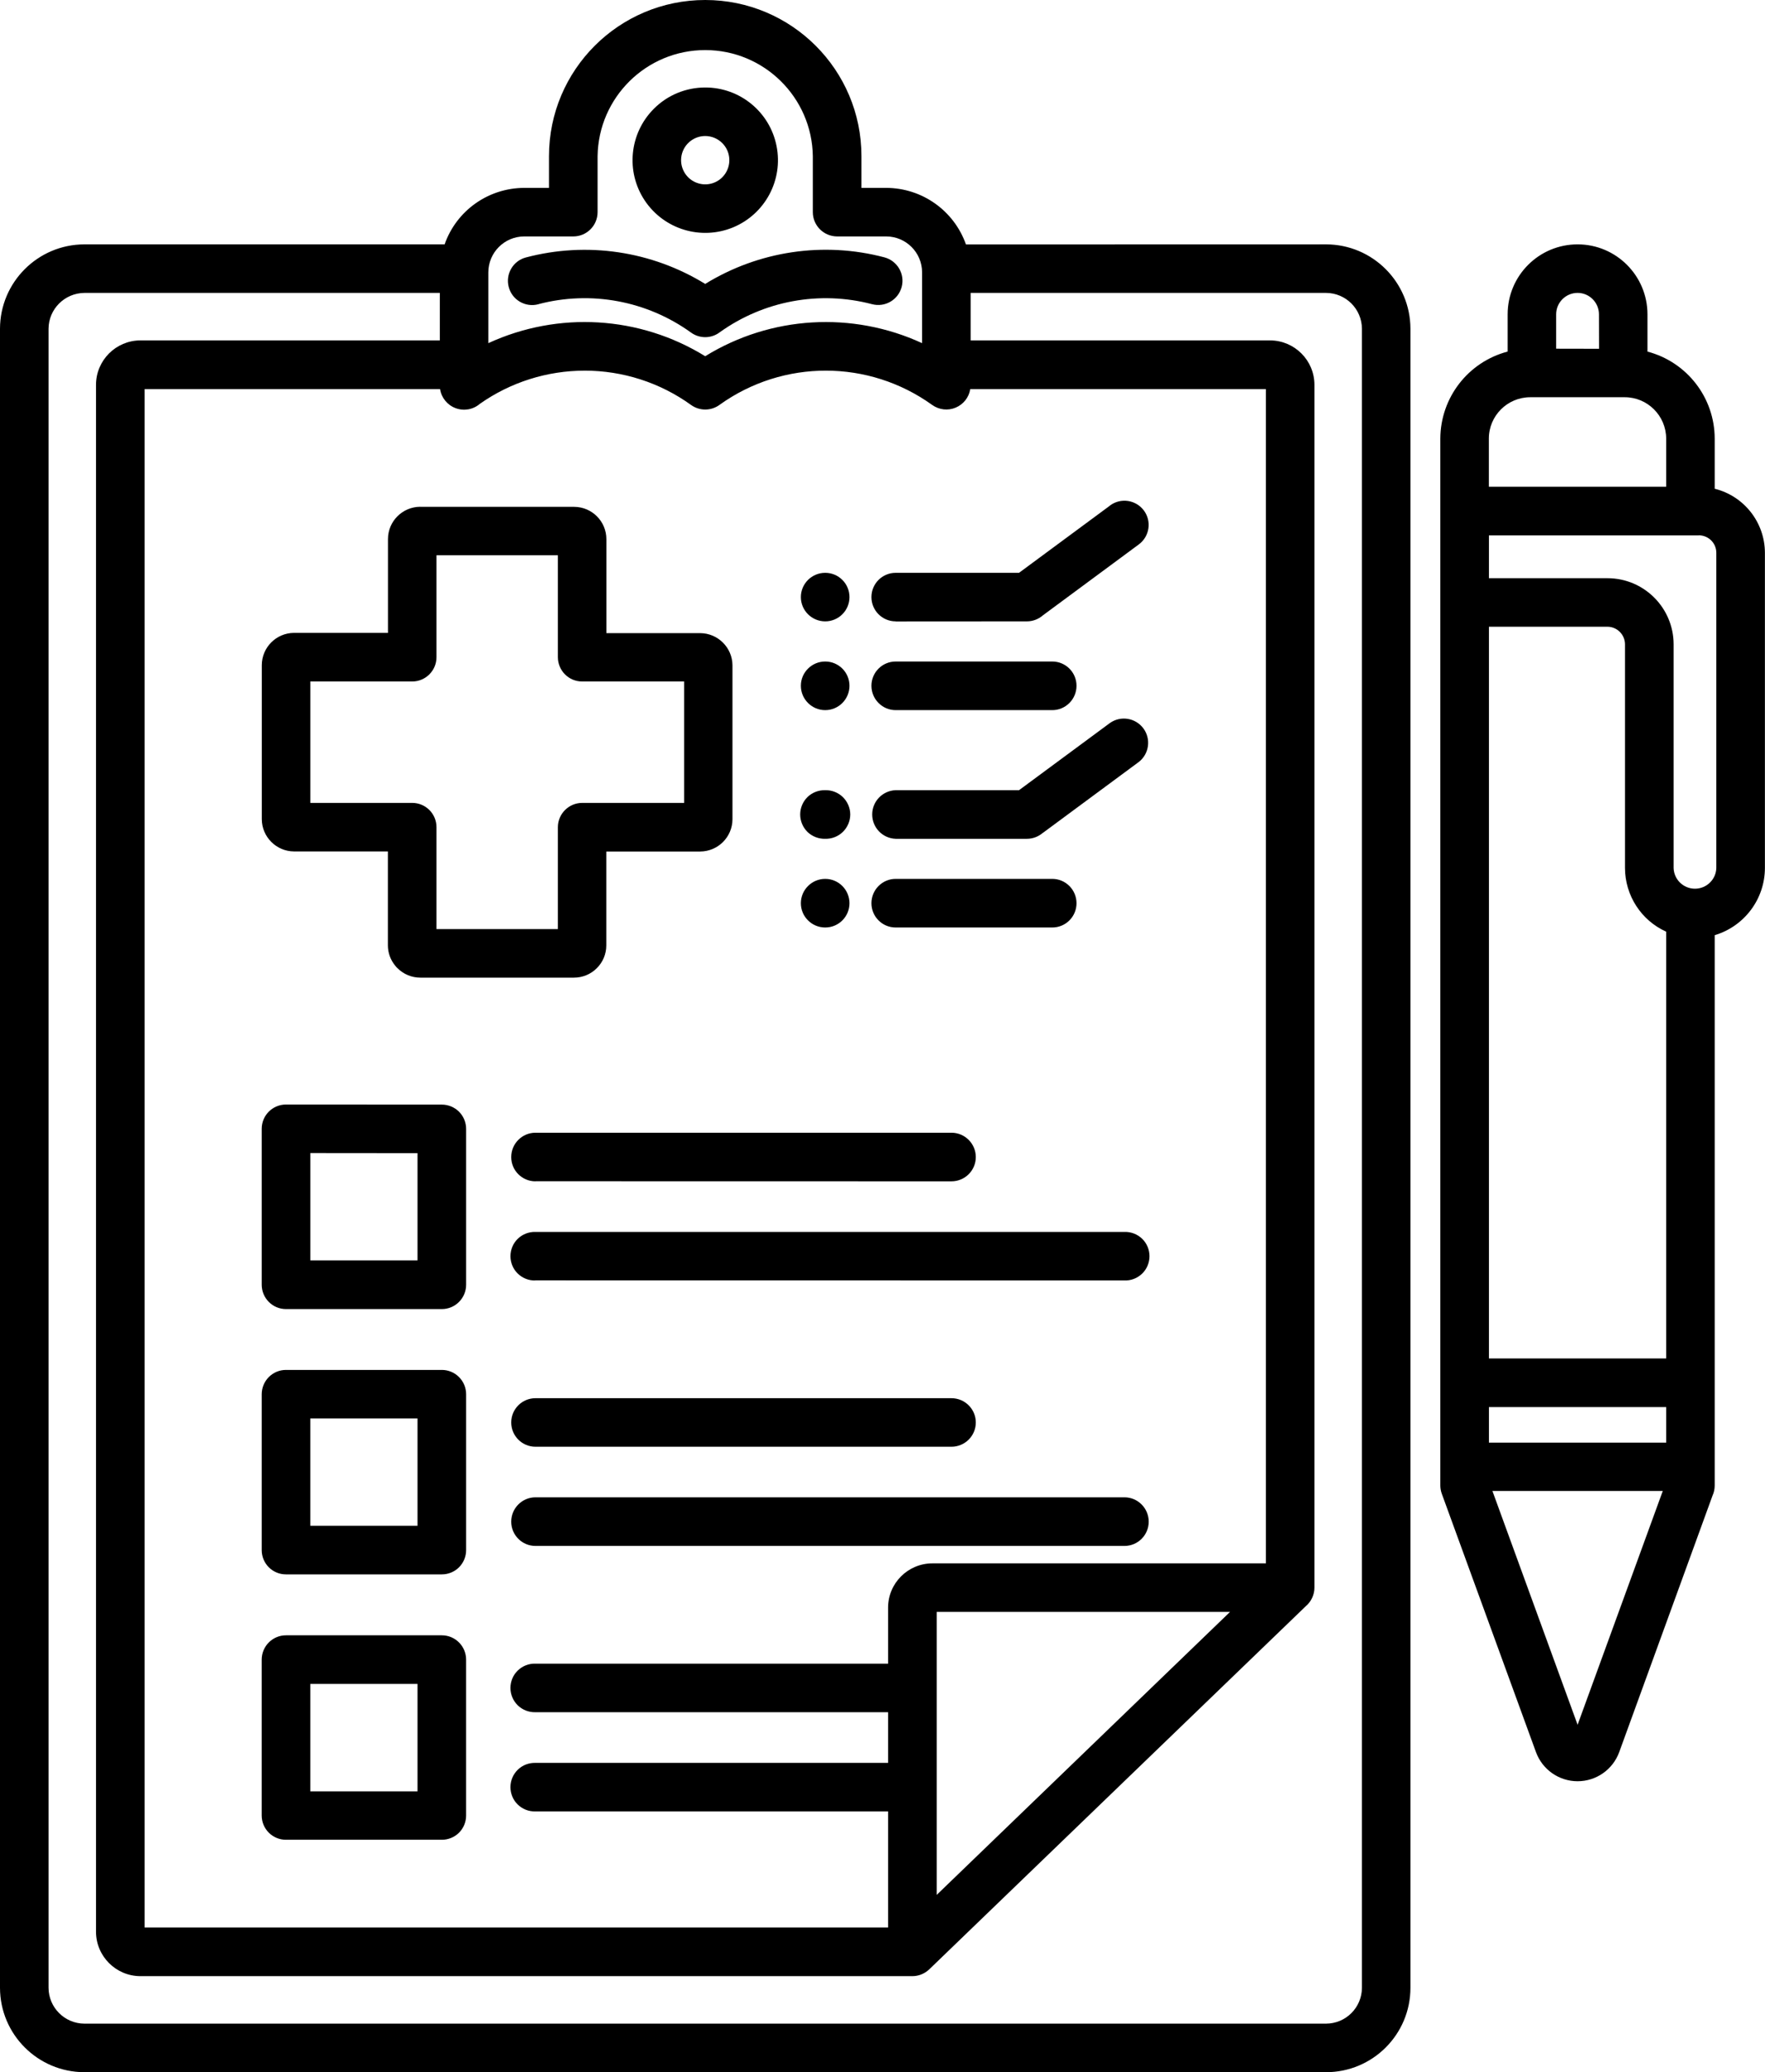 <?xml version="1.0" encoding="UTF-8" standalone="no"?><!-- Generator: Gravit.io --><svg xmlns="http://www.w3.org/2000/svg" xmlns:xlink="http://www.w3.org/1999/xlink" style="isolation:isolate" viewBox="0 0 106.5 125" width="106.5pt" height="125pt"><defs><clipPath id="_clipPath_dnPeOL8ufrlEqz98hM502x4gvwxt7abT"><rect width="106.5" height="125"/></clipPath></defs><g clip-path="url(#_clipPath_dnPeOL8ufrlEqz98hM502x4gvwxt7abT)"><path d=" M 29.466 20.7 C 33.687 18.756 38.599 19.05 42.552 21.488 C 46.505 19.05 51.423 18.757 55.639 20.7 L 55.639 16.427 C 55.634 15.231 54.67 14.267 53.474 14.262 L 50.515 14.262 C 49.706 14.262 49.046 13.608 49.046 12.798 L 49.046 9.422 C 48.995 5.876 46.103 3.021 42.552 3.021 C 39.001 3.021 36.109 5.876 36.058 9.422 L 36.058 12.798 C 36.058 13.607 35.403 14.262 34.594 14.262 L 31.63 14.262 C 30.434 14.267 29.471 15.231 29.466 16.427 L 29.466 20.705 L 29.466 20.7 Z  M 49.793 50.599 C 49.397 50.609 49.01 50.46 48.726 50.187 C 48.443 49.908 48.283 49.527 48.283 49.13 C 48.283 48.738 48.443 48.357 48.726 48.079 C 49.01 47.805 49.397 47.656 49.793 47.666 C 50.185 47.656 50.572 47.805 50.855 48.079 C 51.139 48.357 51.304 48.738 51.304 49.13 C 51.304 49.527 51.139 49.908 50.855 50.187 C 50.572 50.46 50.185 50.609 49.793 50.599 Z  M 49.793 55.949 C 48.984 55.949 48.324 55.294 48.324 54.485 C 48.324 53.676 48.984 53.016 49.793 53.016 C 50.603 53.016 51.257 53.676 51.257 54.485 C 51.257 55.294 50.603 55.949 49.793 55.949 Z  M 54.051 55.949 L 54.046 55.949 C 53.236 55.949 52.582 55.294 52.582 54.485 C 52.582 53.676 53.236 53.016 54.046 53.016 L 63.493 53.016 C 64.303 53.016 64.957 53.676 64.957 54.485 C 64.957 55.294 64.303 55.949 63.493 55.949 L 54.051 55.949 Z  M 54.051 50.599 L 54.046 50.599 C 53.257 50.573 52.628 49.924 52.628 49.13 C 52.628 48.341 53.257 47.692 54.046 47.666 L 61.488 47.666 L 66.978 43.61 C 67.627 43.156 68.519 43.301 68.993 43.94 C 69.462 44.574 69.343 45.471 68.72 45.96 L 62.926 50.243 L 62.926 50.238 C 62.658 50.47 62.318 50.599 61.963 50.599 L 54.051 50.599 Z  M 49.793 37.487 L 49.793 37.482 C 48.984 37.482 48.324 36.827 48.324 36.018 C 48.324 35.209 48.984 34.554 49.793 34.554 C 50.603 34.554 51.257 35.208 51.257 36.018 C 51.257 36.827 50.603 37.482 49.793 37.482 L 49.793 37.487 Z  M 49.793 42.837 C 48.984 42.837 48.324 42.177 48.324 41.368 C 48.324 40.559 48.984 39.904 49.793 39.904 C 50.603 39.904 51.257 40.559 51.257 41.368 C 51.257 42.177 50.603 42.837 49.793 42.837 Z  M 54.051 42.837 L 54.046 42.837 C 53.236 42.837 52.582 42.177 52.582 41.368 C 52.582 40.559 53.236 39.904 54.046 39.904 L 63.493 39.904 C 64.303 39.904 64.957 40.559 64.957 41.368 C 64.957 42.177 64.303 42.837 63.493 42.837 L 54.051 42.837 Z  M 54.051 37.487 L 54.046 37.482 C 53.236 37.482 52.582 36.827 52.582 36.018 C 52.582 35.209 53.236 34.554 54.046 34.554 L 61.488 34.554 L 66.978 30.498 L 66.978 30.492 C 67.627 30.013 68.539 30.147 69.024 30.797 C 69.503 31.446 69.364 32.358 68.72 32.838 L 62.926 37.121 C 62.658 37.353 62.318 37.482 61.963 37.482 L 54.051 37.487 Z  M 89.842 81.946 L 100.537 81.946 L 100.537 56.201 C 99.026 55.52 98.057 54.016 98.052 52.361 L 98.052 38.863 C 98.047 38.28 97.578 37.811 96.996 37.806 L 89.842 37.806 L 89.842 81.946 Z  M 100.537 84.879 L 89.842 84.879 L 89.842 87.023 L 100.537 87.023 L 100.537 84.869 L 100.537 84.879 Z  M 32.481 18.359 L 32.481 18.354 C 31.697 18.56 30.898 18.091 30.697 17.313 C 30.491 16.535 30.955 15.731 31.738 15.529 C 35.408 14.56 39.315 15.138 42.552 17.127 C 45.784 15.138 49.696 14.555 53.365 15.524 C 54.144 15.731 54.613 16.529 54.407 17.308 C 54.2 18.091 53.401 18.555 52.618 18.349 C 49.459 17.519 46.088 18.138 43.428 20.045 C 42.918 20.431 42.217 20.436 41.701 20.065 C 39.037 18.143 35.656 17.514 32.486 18.349 L 32.481 18.359 Z  M 42.552 5.278 C 44.645 5.273 46.449 6.752 46.856 8.803 C 47.268 10.855 46.17 12.911 44.237 13.715 C 42.299 14.514 40.073 13.839 38.908 12.102 C 37.743 10.36 37.975 8.04 39.454 6.561 C 40.274 5.737 41.387 5.278 42.552 5.278 L 42.552 5.278 Z  M 43.583 8.633 C 44.072 9.123 44.15 9.891 43.763 10.473 C 43.382 11.05 42.64 11.277 41.995 11.009 C 41.356 10.746 40.99 10.061 41.124 9.38 C 41.258 8.7 41.856 8.205 42.552 8.205 C 42.939 8.205 43.31 8.36 43.583 8.633 L 43.583 8.633 Z  M 58.283 14.746 L 80.014 14.741 C 82.828 14.746 85.101 17.024 85.106 19.833 L 85.106 119.908 C 85.106 122.722 82.828 125 80.014 125 L 5.092 125 C 2.283 124.995 0.005 122.722 0 119.908 L 0 19.833 C 0.005 17.024 2.283 14.746 5.092 14.741 L 26.828 14.741 C 27.545 12.7 29.467 11.339 31.632 11.334 L 33.126 11.334 L 33.126 9.422 C 33.126 4.216 37.348 0 42.553 0 C 47.759 0 51.98 4.216 51.98 9.422 L 51.98 11.334 L 53.48 11.334 L 53.475 11.334 C 55.64 11.339 57.563 12.705 58.284 14.741 L 58.283 14.746 Z  M 26.538 17.668 L 26.538 20.534 L 8.468 20.534 C 6.993 20.539 5.798 21.735 5.793 23.209 L 5.793 116.532 C 5.798 118.006 6.994 119.202 8.468 119.207 L 55.052 119.207 C 55.433 119.207 55.794 119.057 56.067 118.8 L 78.787 96.894 C 79.117 96.615 79.313 96.203 79.313 95.77 L 79.313 23.209 C 79.308 21.735 78.117 20.54 76.638 20.534 L 58.568 20.534 L 58.568 17.669 L 80.014 17.669 C 81.21 17.674 82.174 18.643 82.179 19.833 L 82.179 119.908 C 82.174 121.103 81.21 122.067 80.014 122.072 L 5.093 122.072 C 3.903 122.067 2.934 121.103 2.929 119.908 L 2.929 19.833 C 2.934 18.643 3.903 17.679 5.093 17.669 L 26.538 17.668 Z  M 35.279 22.359 C 33.011 22.359 30.8 23.06 28.95 24.364 C 28.548 24.709 27.991 24.807 27.491 24.621 C 26.996 24.436 26.636 23.998 26.553 23.472 L 8.724 23.472 L 8.724 116.273 L 53.587 116.273 L 53.587 109.269 L 32.31 109.269 C 31.913 109.284 31.532 109.135 31.243 108.857 C 30.96 108.583 30.8 108.202 30.8 107.805 C 30.8 107.408 30.96 107.032 31.243 106.754 C 31.532 106.475 31.913 106.331 32.31 106.341 L 53.587 106.341 L 53.587 103.285 L 32.31 103.285 C 31.913 103.295 31.532 103.151 31.243 102.872 C 30.96 102.594 30.8 102.218 30.8 101.821 C 30.8 101.424 30.96 101.043 31.243 100.77 C 31.532 100.491 31.913 100.342 32.31 100.357 L 53.587 100.357 L 53.587 96.976 C 53.587 95.502 54.788 94.306 56.262 94.306 L 76.384 94.306 L 76.384 23.472 L 58.544 23.472 C 58.467 23.971 58.132 24.394 57.663 24.59 C 57.199 24.786 56.663 24.724 56.251 24.43 C 52.421 21.673 47.262 21.667 43.427 24.415 C 42.917 24.796 42.216 24.801 41.7 24.43 C 39.829 23.08 37.582 22.358 35.278 22.358 L 35.279 22.359 Z  M 96.486 21.039 L 96.481 18.962 C 96.481 18.251 95.903 17.668 95.192 17.668 C 94.476 17.668 93.898 18.251 93.898 18.962 L 93.898 21.034 L 96.486 21.039 Z  M 90.971 21.215 L 90.971 18.962 C 90.971 16.633 92.857 14.741 95.192 14.741 C 97.522 14.741 99.408 16.633 99.408 18.962 L 99.408 21.209 C 101.795 21.838 103.459 23.988 103.465 26.456 L 103.465 29.482 C 105.243 29.925 106.49 31.518 106.495 33.348 L 106.495 52.361 C 106.49 54.232 105.258 55.877 103.465 56.412 L 103.465 89.605 C 103.465 89.817 103.423 90.023 103.336 90.213 L 97.702 105.696 C 97.316 106.748 96.316 107.449 95.192 107.449 C 94.069 107.449 93.069 106.748 92.682 105.696 L 86.997 90.105 C 86.94 89.945 86.909 89.775 86.909 89.61 L 86.909 26.456 C 86.92 23.987 88.585 21.838 90.966 21.209 L 90.971 21.215 Z  M 100.331 89.941 L 90.053 89.941 L 95.192 104.043 L 100.331 89.941 Z  M 89.842 29.364 L 100.537 29.364 L 100.537 26.457 C 100.532 25.08 99.414 23.962 98.037 23.962 L 92.337 23.962 C 90.956 23.962 89.837 25.081 89.837 26.457 L 89.837 29.364 L 89.842 29.364 Z  M 89.842 34.879 L 89.842 32.296 L 102.511 32.296 L 102.511 32.291 C 103.094 32.296 103.563 32.765 103.563 33.348 L 103.563 52.362 C 103.542 53.057 102.97 53.609 102.274 53.609 C 101.578 53.609 101.006 53.057 100.986 52.362 L 100.986 38.863 C 100.98 36.662 99.197 34.879 96.996 34.879 L 89.842 34.879 Z  M 17.255 98.646 C 16.446 98.646 15.791 99.306 15.791 100.115 L 15.791 109.522 L 15.791 109.516 C 15.791 110.326 16.446 110.98 17.255 110.98 L 26.662 110.98 C 27.048 110.98 27.424 110.826 27.698 110.553 C 27.971 110.279 28.125 109.908 28.125 109.517 L 28.125 100.115 C 28.125 99.724 27.971 99.352 27.698 99.079 C 27.424 98.801 27.048 98.646 26.662 98.646 L 17.255 98.646 Z  M 25.193 101.579 L 18.724 101.579 L 18.724 108.058 L 25.193 108.058 L 25.193 101.579 Z  M 32.305 87.271 L 57.411 87.271 C 58.22 87.271 58.88 86.616 58.88 85.807 C 58.88 84.998 58.22 84.343 57.411 84.343 L 32.311 84.343 C 31.501 84.343 30.847 84.998 30.847 85.807 C 30.847 86.616 31.501 87.271 32.311 87.271 L 32.305 87.271 Z  M 32.305 93.255 L 67.849 93.255 C 68.659 93.255 69.313 92.6 69.313 91.791 C 69.313 90.982 68.659 90.322 67.849 90.322 L 32.311 90.322 C 31.501 90.322 30.847 90.982 30.847 91.791 C 30.847 92.6 31.501 93.255 32.311 93.255 L 32.305 93.255 Z  M 17.255 82.637 C 16.446 82.637 15.792 83.297 15.792 84.106 L 15.792 93.507 C 15.792 94.317 16.446 94.971 17.255 94.971 L 26.662 94.971 C 27.048 94.971 27.425 94.817 27.698 94.543 C 27.971 94.27 28.126 93.894 28.126 93.507 L 28.126 84.106 C 28.126 83.714 27.971 83.343 27.698 83.07 C 27.425 82.792 27.048 82.637 26.662 82.637 L 17.255 82.637 Z  M 25.193 85.565 L 18.724 85.565 L 18.724 92.038 L 25.193 92.038 L 25.193 85.565 Z  M 32.306 71.256 L 57.411 71.261 C 58.221 71.261 58.88 70.607 58.88 69.798 C 58.88 68.988 58.221 68.329 57.411 68.329 L 32.311 68.329 C 31.502 68.329 30.847 68.988 30.847 69.798 C 30.847 70.607 31.502 71.261 32.311 71.261 L 32.306 71.256 Z  M 32.306 77.235 L 67.85 77.24 C 68.247 77.256 68.628 77.106 68.917 76.828 C 69.2 76.555 69.36 76.173 69.36 75.776 C 69.36 75.38 69.2 74.998 68.917 74.725 C 68.628 74.447 68.247 74.302 67.85 74.313 L 32.311 74.313 C 31.914 74.302 31.533 74.447 31.244 74.725 C 30.961 74.998 30.801 75.38 30.801 75.776 C 30.801 76.173 30.961 76.555 31.244 76.828 C 31.533 77.106 31.914 77.256 32.311 77.24 L 32.306 77.235 Z  M 17.256 66.628 C 16.446 66.628 15.792 67.282 15.792 68.092 L 15.792 77.498 C 15.792 78.307 16.446 78.967 17.256 78.967 L 26.662 78.967 C 27.049 78.967 27.425 78.812 27.698 78.534 C 27.971 78.261 28.126 77.89 28.126 77.498 L 28.126 68.097 C 28.126 67.71 27.971 67.334 27.698 67.061 C 27.425 66.788 27.049 66.633 26.662 66.633 L 17.256 66.628 Z  M 25.193 69.561 L 18.725 69.555 L 18.725 76.029 L 25.193 76.029 L 25.193 69.555 L 25.193 69.561 Z  M 25.353 30.574 L 25.358 30.569 C 24.286 30.574 23.415 31.44 23.41 32.512 L 23.41 38.177 L 17.74 38.177 C 16.673 38.182 15.802 39.048 15.797 40.12 L 15.797 49.418 C 15.802 50.485 16.673 51.356 17.74 51.361 L 23.405 51.361 L 23.405 57.026 C 23.405 57.469 23.559 57.902 23.843 58.247 C 23.884 58.304 23.93 58.355 23.982 58.402 C 24.348 58.768 24.843 58.974 25.363 58.974 L 34.636 58.974 C 35.151 58.974 35.651 58.768 36.012 58.402 C 36.378 58.041 36.584 57.546 36.584 57.031 L 36.584 51.366 L 42.248 51.366 C 43.32 51.361 44.192 50.495 44.197 49.423 L 44.197 40.135 C 44.192 39.068 43.321 38.197 42.248 38.192 L 36.589 38.192 L 36.589 32.517 C 36.584 31.445 35.718 30.579 34.646 30.574 L 25.353 30.574 Z  M 33.662 33.496 L 26.337 33.496 L 26.337 39.645 C 26.337 40.455 25.678 41.109 24.874 41.109 L 18.725 41.109 L 18.725 48.433 L 24.874 48.433 C 25.683 48.433 26.337 49.088 26.337 49.897 L 26.337 56.046 L 33.662 56.046 L 33.662 49.902 C 33.662 49.093 34.321 48.433 35.13 48.433 L 41.28 48.433 L 41.28 41.109 L 35.125 41.109 C 34.316 41.109 33.667 40.455 33.662 39.646 L 33.662 33.496 Z  M 74.22 97.234 L 56.52 97.234 L 56.52 114.305 L 74.22 97.234 Z " fill-rule="evenodd" fill="rgb(0,0,0)"/></g></svg>